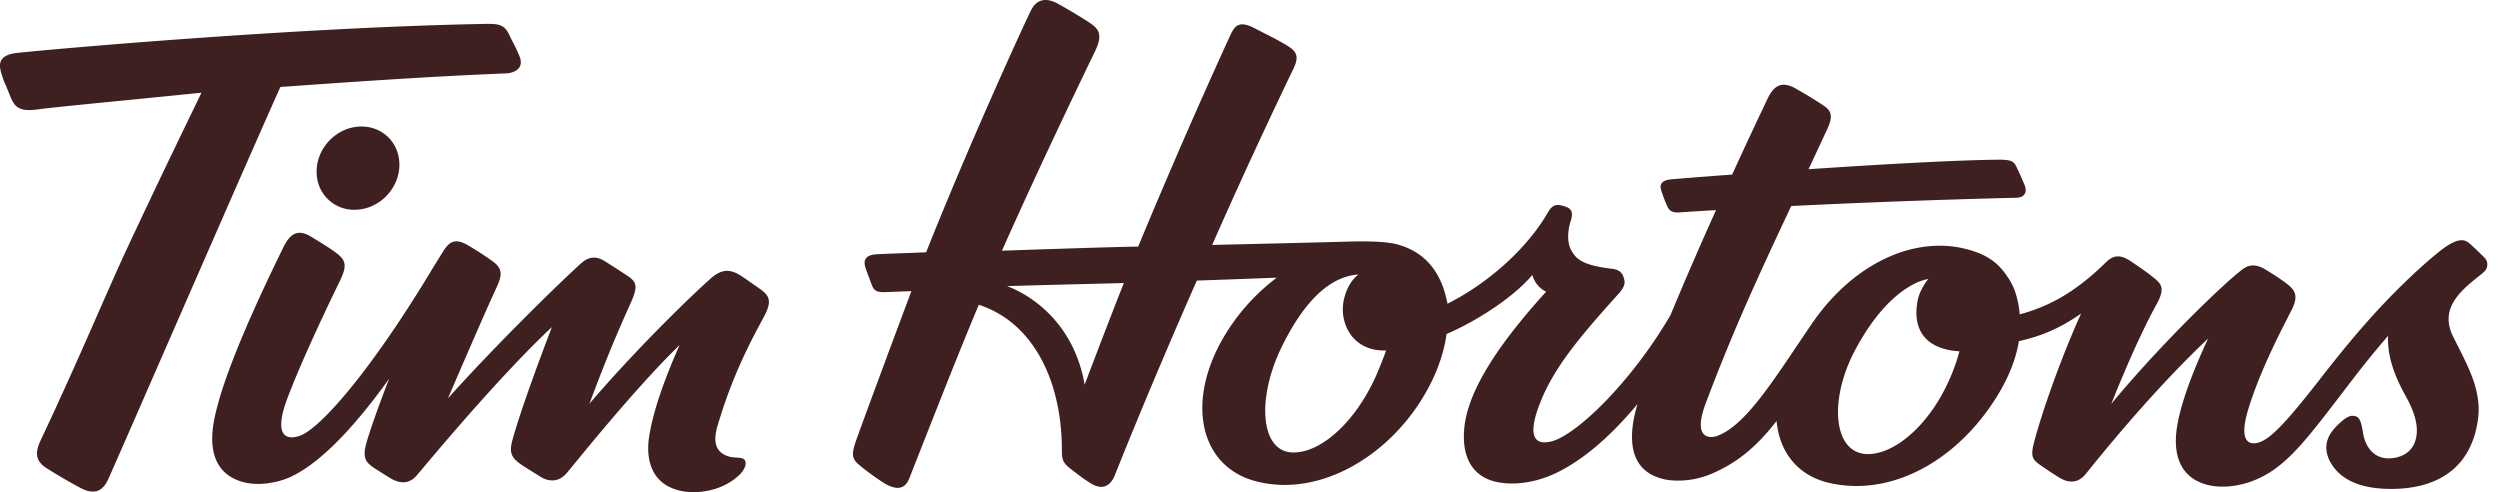 <svg width="127" height="25" viewBox="0 0 127 25" fill="none" xmlns="http://www.w3.org/2000/svg">
  <path d="M99.538 17.846c-1.335-.074-2.45-.752-2.127-2.551.072-.402.295-.804.542-1.118-.014.001-1.86.172-3.687 3.557-1.368 2.535-1.153 5.257.55 5.331 1.356.06 3.135-1.386 4.188-3.726a9.154 9.154 0 0 0 .534-1.493Zm-29.123-.042c-1.733.062-2.428-1.44-2.134-2.632.101-.412.301-.892.723-1.226l-.078.004c-1.752.177-2.996 2.002-3.815 3.672-1.274 2.602-1.084 5.28.51 5.36 1.343.07 3.05-1.325 4.169-3.643.184-.382.502-1.188.625-1.535Zm-13.323-3.426c-.862.025-4.06.099-5.93.157 1.279.483 3.404 1.913 3.938 5.01.102-.28 1.349-3.555 1.992-5.168Zm67.496 2.654c.2.427.787 1.49 1.058 2.287.339 1 .281 1.637.234 1.987-.297 2.218-1.764 3.489-4.29 3.53-1.42.024-2.611-.335-3.184-1.32-.281-.482-.357-1.065.088-1.635.205-.263.468-.487.586-.576.173-.13.316-.189.437-.183.33.019.416.192.524.862.131.817.631 1.315 1.324 1.301.237-.004 1.083-.069 1.339-.91.186-.61.011-1.352-.491-2.25-.647-1.157-.941-2.128-.898-3.063a46.692 46.692 0 0 0-1.778 2.182c-2.257 2.934-3.321 4.49-5.051 5.168-.879.345-1.763.38-2.383.21-1.556-.425-1.645-1.831-1.539-2.724.126-1.066.657-2.66 1.608-4.698-2.92 2.748-5.717 6.26-6.218 6.88-.484.596-1.042.37-1.368.165a17.53 17.53 0 0 1-.914-.603c-.43-.298-.532-.448-.339-1.183.453-1.721 1.458-4.489 2.387-6.532-1.041.732-1.99 1.143-3.159 1.402-.135.807-.442 1.65-.937 2.508-1.917 3.328-5.312 5.43-8.638 4.71-1.65-.359-2.586-1.564-2.737-3.159-1.183 1.528-2.181 2.167-3.157 2.617-1.218.563-2.275.402-2.534.345-1.658-.367-1.76-1.758-1.596-2.872a7.71 7.71 0 0 1 .226-.959c-1.66 2.008-3.257 3.188-4.547 3.686-.69.266-1.624.463-2.53.295-1.173-.217-1.842-1.09-1.735-2.636.12-1.754 1.412-4.012 4.17-7.048-.374-.171-.606-.508-.708-.85-.795.985-2.638 2.267-4.352 3-.14.99-.485 1.956-1.025 2.921-1.827 3.262-5.437 5.43-8.699 4.55-2.838-.766-3.53-4.065-1.571-7.357a10.39 10.39 0 0 1 2.667-2.974c-1.982.076-4.059.148-4.059.148s-2.176 4.897-4.172 9.904c-.149.372-.513.84-1.223.391-.347-.22-.552-.37-1.043-.753-.392-.305-.416-.496-.418-.911.01-3.39-1.364-6.474-4.219-7.402-1.105 2.62-2.325 5.761-3.54 8.837-.255.646-.804.54-1.39.147-.371-.25-.63-.436-.972-.704-.523-.408-.62-.565-.329-1.393.29-.822 1.519-4.146 2.805-7.578-.317.01-1.346.048-1.346.048-.344.011-.538-.049-.642-.314a25.904 25.904 0 0 1-.327-.872c-.128-.359-.1-.688.523-.735.237-.019 1.379-.055 2.541-.102C49.14 7.547 51.894 1.5 52.374.529c.328-.663.88-.617 1.392-.328.373.21.872.497 1.485.887.574.366.8.633.377 1.519-.076.16-2.527 5.18-4.729 10.129 1.223-.046 5.72-.193 6.921-.21a324.985 324.985 0 0 1 4.658-10.69c.21-.456.414-.832 1.212-.423.886.456 1.077.537 1.638.867.523.31.698.552.376 1.218-.159.327-2.118 4.379-4.126 8.946 1.084-.027 5.352-.126 6.63-.162.397-.012 1.989-.076 2.755.129 1.205.322 1.94 1.08 2.341 2.166.075.19.186.615.23.852 2.044-1.034 4.02-2.763 5.12-4.669.222-.384.465-.42.926-.243.362.14.287.464.213.706-.174.557-.187 1.14.047 1.53.22.366.494.722 2.04.9.353.04.517.184.596.425.08.245.12.434-.266.861-2.026 2.247-3.28 3.76-3.976 5.535-.84 2.144.105 2.061.56 1.954 1.255-.294 4.066-2.992 6.065-6.417a191.595 191.595 0 0 1 2.316-5.338c-1.085.064-1.742.108-1.879.118-.463.034-.552-.2-.637-.399-.086-.197-.16-.399-.254-.67-.094-.27-.094-.556.493-.613a300.9 300.9 0 0 1 3.095-.24 270.783 270.783 0 0 1 1.81-3.877c.34-.708.772-.87 1.444-.481.62.358.726.426 1.242.753.483.308.7.506.331 1.304a665.59 665.59 0 0 1-.946 2.028c3.457-.232 7.365-.46 9.625-.483.683-.008.809.084.951.391.148.32.252.547.39.873.154.363.028.658-.404.669-4.497.11-8.46.274-11.442.42-1.663 3.539-2.91 6.222-4.337 10.007-.759 2.016.396 1.728.51 1.692 1.53-.487 3.06-3.07 4.883-5.73 2.089-3.048 5.146-4.439 7.767-3.8.979.238 1.654.634 2.163 1.429.16.215.305.508.396.775.108.34.197.724.225 1.13 1.535-.41 2.866-1.162 4.363-2.627.32-.313.662-.495 1.296-.06.4.274.657.44 1.025.728.508.397.747.586.255 1.476-.278.501-1.082 2.01-2.284 5.027 2.684-3.241 6.005-6.38 6.713-6.864.188-.128.534-.316 1.133.052.398.245.592.364.987.653.511.373.694.655.325 1.393-.352.706-1.552 2.915-2.2 5.04-.52 1.708.075 1.826.523 1.694.607-.182 1.408-1.021 3.172-3.29 1.542-1.983 2.91-3.579 4.556-5.137.445-.422 1.097-1.001 1.533-1.338.332-.258.706-.49.996-.51.206-.014.329.036.573.263.197.183.233.218.361.342.268.255.407.367.424.565.026.33-.139.424-.516.725l-.181.148c-.783.649-1.669 1.502-1.067 2.783ZM18.35 10.629c1.153-.185 2.02-1.269 1.934-2.417-.078-1.034-.887-1.785-1.924-1.785-.11 0-.223.009-.336.027-1.152.184-2.02 1.268-1.934 2.417a1.891 1.891 0 0 0 1.924 1.785c.11 0 .223-.009.336-.027Zm20.436 5.505c.491-.898.281-1.142-.275-1.524-.472-.325-.569-.406-.889-.613-.634-.41-1.079-.25-1.57.195-1.717 1.557-4.239 4.125-6.109 6.318 1.112-2.975 1.719-4.268 2.126-5.184.35-.79.259-1.01-.184-1.308a46.16 46.16 0 0 0-1.171-.755c-.47-.296-.853-.19-1.18.102-1.15 1.03-4.504 4.324-6.778 6.873 1.114-2.594 2.086-4.816 2.43-5.549.326-.695.384-1.027-.18-1.43-.424-.305-.804-.542-1.206-.783-.731-.44-1.01-.143-1.297.308-.108.168-.272.443-.485.782-3.182 5.3-5.773 8.236-6.803 8.577-.442.146-.653.043-.756-.053-.376-.356-.04-1.368.11-1.775.543-1.466 1.604-3.802 2.695-6.039.416-.854.287-1.098-.302-1.515-.37-.261-.714-.466-1.157-.736-.66-.398-1.059-.19-1.427.57-.882 1.819-3.124 6.418-3.533 8.938-.308 1.9.522 2.74 1.623 2.984.83.183 1.778-.047 2.303-.294 1.17-.548 2.802-1.923 4.997-4.983-.425 1.088-.873 2.33-1.114 3.117-.271.89-.114 1.121.424 1.462.246.155.36.233.709.447.36.22.91.445 1.393-.126.645-.759 4.119-4.958 6.855-7.524-.627 1.647-1.562 4.145-2.002 5.731-.196.706-.029.944.563 1.334l.887.555c.208.122.794.397 1.308-.207.498-.585 3.388-4.22 5.733-6.504-.885 2.002-1.386 3.544-1.556 4.714-.057.392-.312 2.411 1.81 2.73.672.1 1.894 0 2.788-.85.234-.22.336-.485.309-.64-.036-.2-.197-.217-.435-.232-.177-.01-.4-.025-.626-.14-.781-.396-.402-1.356-.222-1.935.68-2.19 1.543-3.846 2.194-5.038ZM14.243 4.419C12.661 7.926 6.117 22.978 5.5 24.34c-.264.583-.68.84-1.423.44a25.884 25.884 0 0 1-1.714-1c-.719-.451-.482-1.018-.27-1.47 2.046-4.346 3.34-7.513 4.45-9.879 1.918-4.089 2.855-5.976 3.69-7.722-3.203.33-7.392.72-8.293.847C.796 5.716.692 5.32.43 4.664c-.212-.53-.152-.321-.267-.65-.21-.602-.414-1.212.742-1.33 2.518-.26 14.448-1.295 23.642-1.468.77-.015 1.064.006 1.322.55.24.507.27.497.516 1.076.246.58-.165.866-.71.888-3.918.158-7.716.424-11.432.689Z" fill="#3F2021"/>
</svg>
